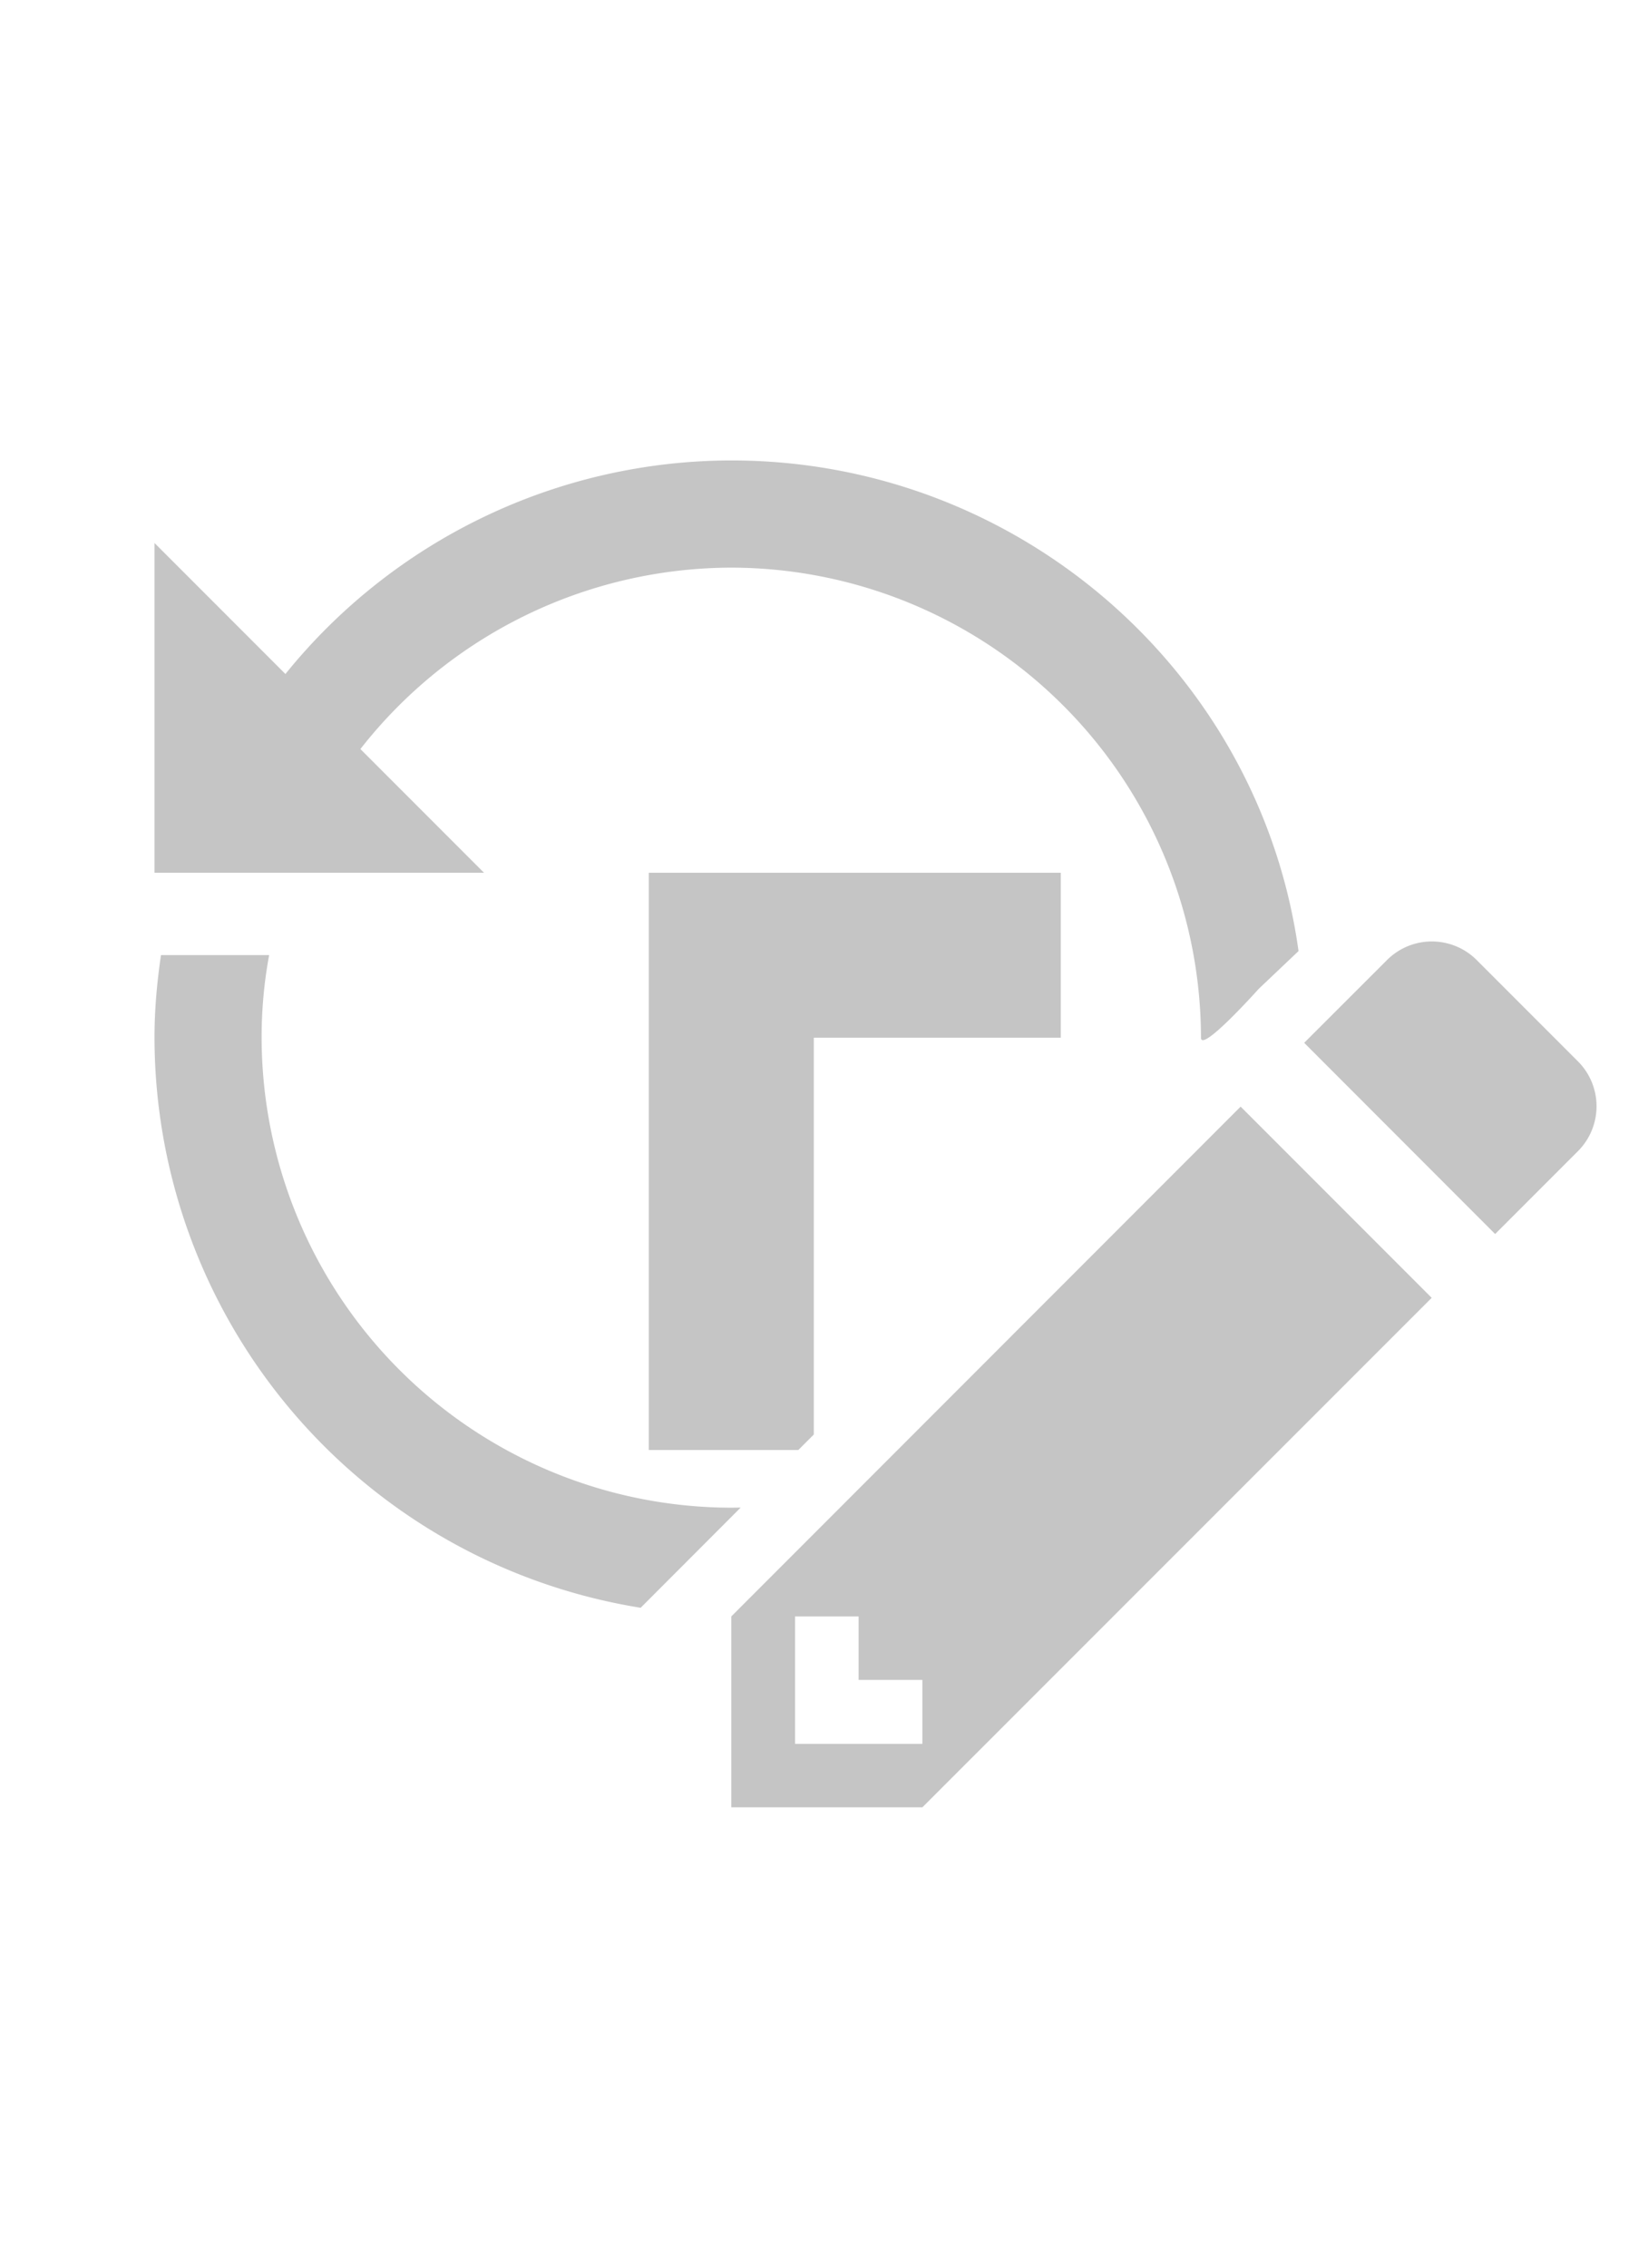 <?xml version="1.0" encoding="utf-8"?>
<svg xmlns="http://www.w3.org/2000/svg" viewBox="0 0 16 22">
    <path fill="#C5C5C5" d="M6.299 14.067v-5.6h4v1.6H7.901v3.85l-.15.15H6.299zm.801-9.6c2.787 0 5.133 2.053 5.507 4.76l-.386.366s-.561.627-.561.474a4.567 4.567 0 0 0-4.56-4.56 4.585 4.585 0 0 0-3.601 1.76l1.2 1.2H1.5V5.268l1.271 1.271A5.575 5.575 0 0 1 7.1 4.467zm-5.6 5.6c0-.273.024-.536.063-.801h1.05a4.364 4.364 0 0 0-.073.801 4.567 4.567 0 0 0 4.56 4.56l.091-.001-.971.972a5.61 5.61 0 0 1-4.72-5.531zM7.1 15.682v1.852h1.855l4.945-4.943-1.855-1.855L7.1 15.682zm1.855 1.236H7.719v-1.236h.617v.616h.619v.62zm6.366-5.751l-.805.805-1.854-1.855.803-.802a.616.616 0 0 1 .873 0l.983.983a.616.616 0 0 1 0 .869z"/>
</svg>
